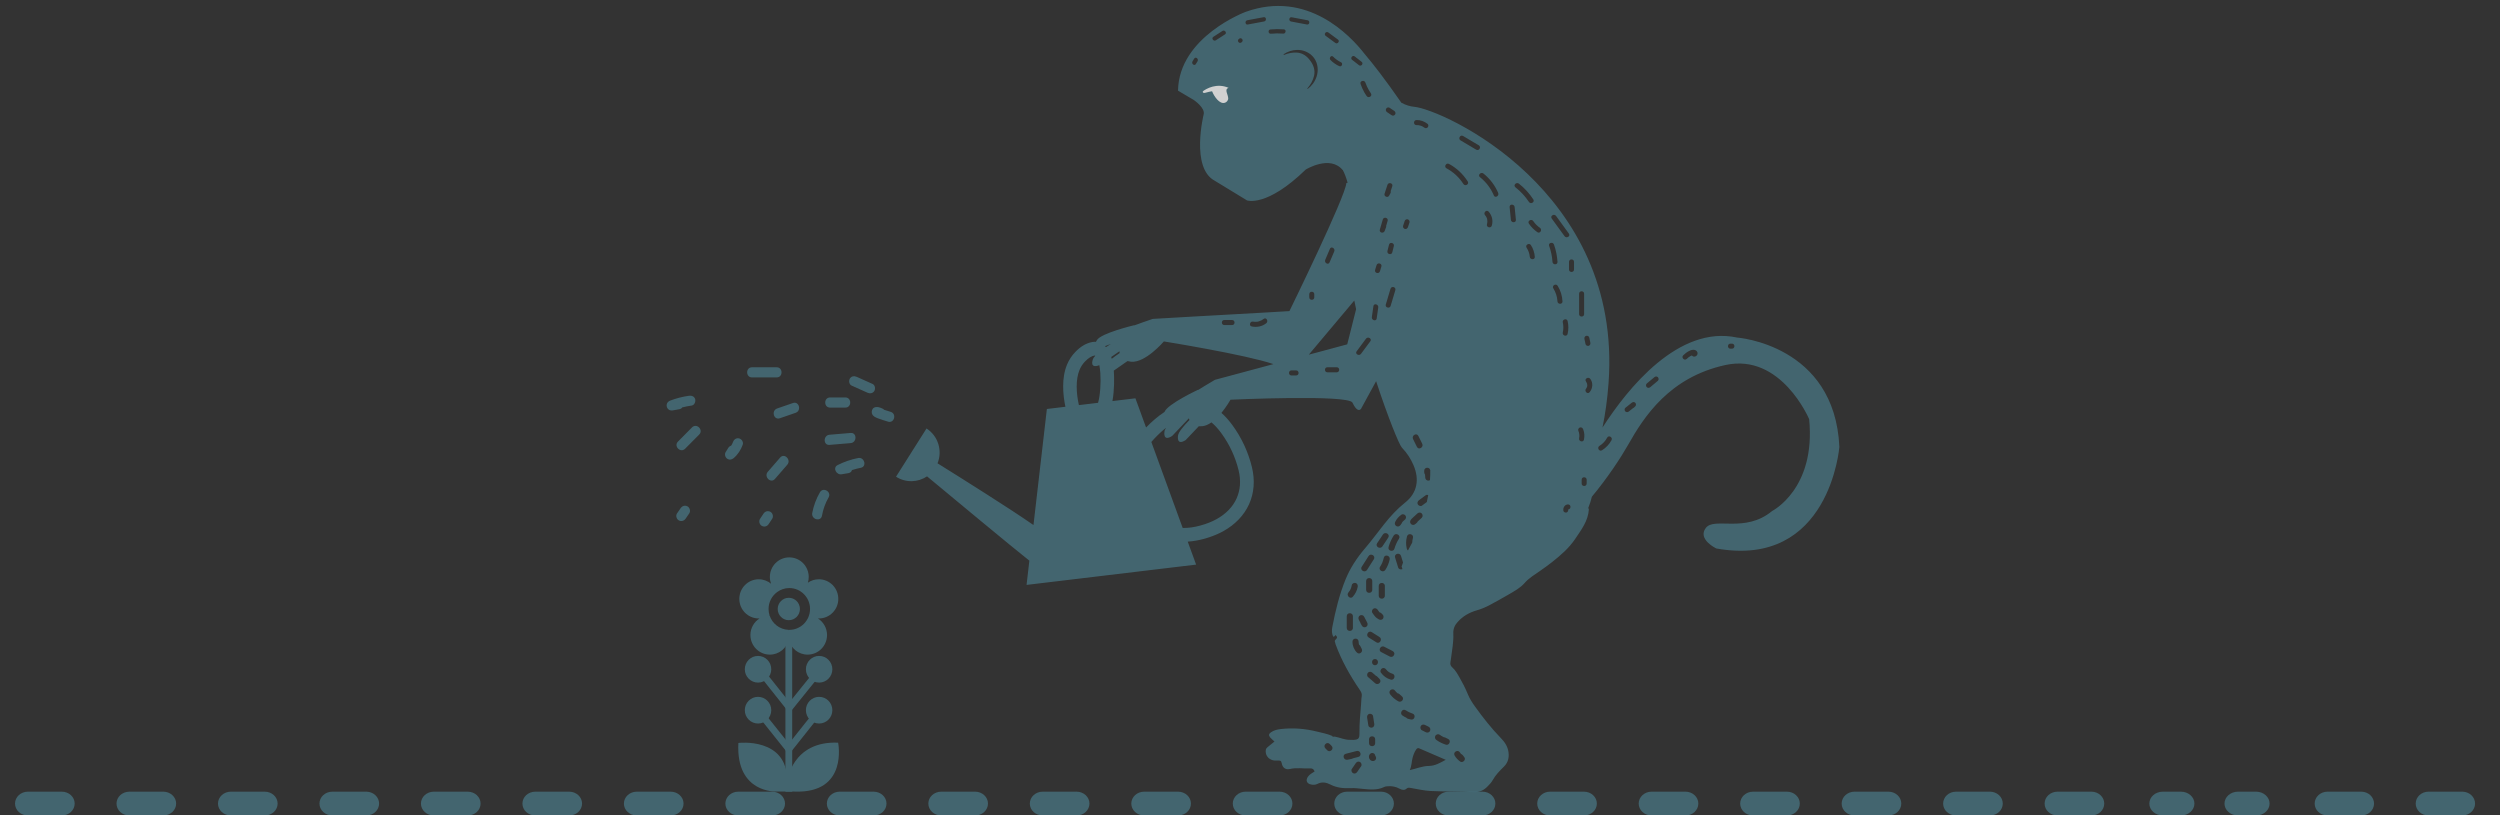 <svg width="420" height="137" viewBox="0 0 420 137" fill="none" xmlns="http://www.w3.org/2000/svg">
<rect x="0" y="0" width="420" height="137" fill="#333333" stroke="none"/>
<g clip-path="url(#clip0_154_3465)">
<g opacity="0.8">
<g clip-path="url(#clip1_154_3465)">
<path d="M353.514 135C353.514 136.107 352.547 137 351.348 137L345.661 137C344.463 137 343.495 136.107 343.495 135C343.495 133.893 344.463 133 345.661 133L351.348 133C352.547 133 353.514 133.893 353.514 135ZM336.465 135C336.465 136.107 335.498 137 334.3 137L328.612 137C327.414 137 326.447 136.107 326.447 135C326.447 133.893 327.414 133 328.612 133L334.3 133C335.498 133 336.465 133.893 336.465 135ZM319.417 135C319.417 136.107 318.45 137 317.251 137L311.564 137C310.366 137 309.398 136.107 309.398 135C309.398 133.893 310.366 133 311.564 133L317.251 133C318.45 133 319.417 133.893 319.417 135ZM302.368 135C302.368 136.107 301.401 137 300.203 137L294.515 137C293.317 137 292.35 136.107 292.35 135C292.35 133.893 293.317 133 294.515 133L300.203 133C301.401 133 302.368 133.893 302.368 135ZM285.32 135C285.32 136.107 284.353 137 283.154 137L277.467 137C276.269 137 275.301 136.107 275.301 135C275.301 133.893 276.269 133 277.467 133L283.154 133C284.353 133 285.32 133.893 285.32 135ZM268.271 135C268.271 136.107 267.304 137 266.106 137L260.418 137C259.22 137 258.253 136.107 258.253 135C258.253 133.893 259.22 133 260.418 133L266.106 133C267.304 133 268.271 133.893 268.271 135ZM251.223 135C251.223 136.107 250.256 137 249.057 137L243.37 137C242.172 137 241.204 136.107 241.204 135C241.204 133.893 242.172 133 243.37 133L249.057 133C250.256 133 251.223 133.893 251.223 135ZM234.174 135C234.174 136.107 233.207 137 232.009 137L226.321 137C225.123 137 224.156 136.107 224.156 135C224.156 133.893 225.123 133 226.321 133L232.009 133C233.207 133 234.174 133.893 234.174 135ZM217.126 135C217.126 136.107 216.159 137 214.96 137L209.273 137C208.075 137 207.107 136.107 207.107 135C207.107 133.893 208.075 133 209.273 133L214.96 133C216.159 133 217.126 133.893 217.126 135ZM200.077 135C200.077 136.107 199.11 137 197.912 137L192.224 137C191.026 137 190.059 136.107 190.059 135C190.059 133.893 191.026 133 192.224 133L197.912 133C199.11 133 200.077 133.893 200.077 135ZM183.029 135C183.029 136.107 182.062 137 180.863 137L175.176 137C173.978 137 173.01 136.107 173.01 135C173.01 133.893 173.978 133 175.176 133L180.863 133C182.062 133 183.029 133.893 183.029 135ZM165.98 135C165.98 136.107 165.013 137 163.815 137L158.127 137C156.929 137 155.962 136.107 155.962 135C155.962 133.893 156.929 133 158.127 133L163.815 133C165.013 133 165.98 133.893 165.98 135ZM148.932 135C148.932 136.107 147.965 137 146.766 137L141.079 137C139.881 137 138.913 136.107 138.913 135C138.913 133.893 139.881 133 141.079 133L146.766 133C147.965 133 148.932 133.893 148.932 135ZM131.883 135C131.883 136.107 130.916 137 129.718 137L124.03 137C122.832 137 121.865 136.107 121.865 135C121.865 133.893 122.832 133 124.03 133L129.718 133C130.916 133 131.883 133.893 131.883 135ZM114.835 135C114.835 136.107 113.868 137 112.669 137L106.982 137C105.784 137 104.816 136.107 104.816 135C104.816 133.893 105.784 133 106.982 133L112.669 133C113.868 133 114.835 133.893 114.835 135ZM97.786 135C97.786 136.107 96.819 137 95.621 137L89.933 137C88.735 137 87.768 136.107 87.768 135C87.768 133.893 88.735 133 89.933 133L95.621 133C96.819 133 97.786 133.893 97.786 135ZM80.738 135C80.738 136.107 79.771 137 78.572 137L72.885 137C71.687 137 70.719 136.107 70.719 135C70.719 133.893 71.687 133 72.885 133L78.572 133C79.771 133 80.738 133.893 80.738 135ZM63.689 135C63.689 136.107 62.722 137 61.524 137L55.836 137C54.638 137 53.671 136.107 53.671 135C53.671 133.893 54.638 133 55.836 133L61.524 133C62.722 133 63.689 133.893 63.689 135ZM46.641 135C46.641 136.107 45.674 137 44.475 137L38.788 137C37.59 137 36.622 136.107 36.622 135C36.622 133.893 37.59 133 38.788 133L44.475 133C45.674 133 46.641 133.893 46.641 135ZM29.592 135C29.592 136.107 28.625 137 27.427 137L21.739 137C20.541 137 19.574 136.107 19.574 135C19.574 133.893 20.541 133 21.739 133L27.427 133C28.625 133 29.592 133.893 29.592 135ZM12.544 135C12.544 136.107 11.576 137 10.378 137L4.691 137C3.493 137 2.525 136.107 2.525 135C2.525 133.893 3.493 133 4.691 133L10.378 133C11.576 133 12.544 133.893 12.544 135Z" fill="#47727E"/>
<path d="M368.663 135C368.663 136.107 367.648 137 366.391 137L363.36 137C362.103 137 361.088 136.107 361.088 135C361.088 133.893 362.103 133 363.36 133L366.391 133C367.648 133 368.663 133.893 368.663 135Z" fill="#47727E"/>
<path d="M381.29 135C381.29 136.107 380.275 137 379.018 137L375.987 137C374.73 137 373.715 136.107 373.715 135C373.715 133.893 374.73 133 375.987 133L379.018 133C380.275 133 381.29 133.893 381.29 135Z" fill="#47727E"/>
<path d="M517.645 135C517.645 136.107 516.682 137 515.489 137L509.827 137C508.634 137 507.672 136.107 507.672 135C507.672 133.893 508.634 133 509.827 133L515.489 133C516.682 133 517.645 133.893 517.645 135ZM500.673 135C500.673 136.107 499.71 137 498.517 137L492.855 137C491.662 137 490.699 136.107 490.699 135C490.699 133.893 491.662 133 492.855 133L498.517 133C499.71 133 500.673 133.893 500.673 135ZM483.7 135C483.7 136.107 482.738 137 481.545 137L475.883 137C474.69 137 473.727 136.107 473.727 135C473.727 133.893 474.69 133 475.883 133L481.545 133C482.738 133 483.7 133.893 483.7 135ZM466.728 135C466.728 136.107 465.765 137 464.572 137L458.91 137C457.717 137 456.755 136.107 456.755 135C456.755 133.893 457.717 133 458.91 133L464.572 133C465.765 133 466.728 133.893 466.728 135ZM449.756 135C449.756 136.107 448.793 137 447.6 137L441.938 137C440.745 137 439.782 136.107 439.782 135C439.782 133.893 440.745 133 441.938 133L447.6 133C448.793 133 449.756 133.893 449.756 135ZM432.783 135C432.783 136.107 431.821 137 430.628 137L424.966 137C423.773 137 422.81 136.107 422.81 135C422.81 133.893 423.773 133 424.966 133L430.628 133C431.821 133 432.783 133.893 432.783 135ZM415.811 135C415.811 136.107 414.848 137 413.655 137L407.993 137C406.8 137 405.838 136.107 405.838 135C405.838 133.893 406.8 133 407.993 133L413.655 133C414.848 133 415.811 133.893 415.811 135ZM398.839 135C398.839 136.107 397.876 137 396.683 137L391.021 137C389.828 137 388.865 136.107 388.865 135C388.865 133.893 389.828 133 391.021 133L396.683 133C397.876 133 398.839 133.893 398.839 135Z" fill="#47727E"/>
</g>
</g>
<g opacity="0.8" clip-path="url(#clip2_154_3465)">
<path d="M291.812 56.707C282.003 54.597 273.441 65.242 269.214 71.837C269.686 69.574 270.038 67.076 270.239 64.308C272.577 31.918 242.269 18.358 237.584 17.943C236.849 17.878 236.125 17.628 235.426 17.258C232.7 13.321 230.674 10.726 229.229 9.029C226.812 5.92 219.604 -1.703 209.285 1.987C209.285 1.987 198.048 6.158 197.908 15.231L200.558 16.8C200.558 16.8 202.524 18.12 202.212 19.236C202.212 19.236 199.994 28.208 204.072 30.36L209.492 33.665C209.492 33.665 212.77 34.895 219.366 28.484C219.366 28.484 223.423 25.977 225.561 28.56L225.57 28.522C225.926 29.2 226.198 29.952 226.4 30.711C226.26 30.72 226.182 30.738 226.182 30.765C226.089 32.935 216.622 52.267 216.622 52.267L212.008 52.536C205.379 52.893 193.661 53.576 193.661 53.576C192.309 54.038 191.307 54.386 190.559 54.673L190.563 54.633C190.563 54.633 184.956 55.957 184.273 57.154C184.273 57.154 184.19 57.27 184.117 57.43C183.923 57.416 183.727 57.423 183.527 57.457C182.516 57.625 181.542 58.195 180.632 59.154C180.053 59.762 179.612 60.431 179.289 61.192C178.304 63.504 178.567 66.312 178.988 68.337L175.875 68.71L173.624 88.208C169.646 85.431 161.351 80.232 157.506 77.839C158.356 75.731 157.626 73.251 155.655 71.985L150.533 80.086C152.177 81.143 154.219 81.054 155.742 80.028C159.205 82.908 170.254 92.087 172.933 94.19L172.463 98.264L200.947 94.854L199.538 90.991C199.769 90.978 200.001 90.96 200.232 90.93C202.228 90.692 204.216 89.956 205.479 89.258C209.594 86.984 211.405 82.957 210.325 78.488C209.714 75.963 208.581 73.522 207.049 71.433C206.434 70.593 205.826 69.917 205.196 69.367C206.111 68.256 206.722 67.15 206.722 67.15C206.722 67.15 226.559 66.238 227.218 67.648C227.877 69.058 228.393 69.017 228.65 68.687C228.71 68.609 229.698 66.79 231.188 64.036C233.128 69.974 235.059 74.728 235.522 75.206C236.366 76.075 237.014 77.074 237.484 78.185C238.472 80.522 238.132 82.791 236.067 84.427C234.731 85.487 233.584 86.746 232.524 88.08C231.467 89.411 230.462 90.789 229.358 92.08C227.979 93.689 226.821 95.433 226.031 97.398C225.004 99.945 224.352 102.61 223.835 105.308C223.73 105.856 223.708 106.426 223.987 106.953C224.211 107.014 224.243 106.772 224.381 106.691C224.71 107.063 224.708 107.104 224.334 107.512C224.263 107.598 224.198 107.683 224.263 107.802C224.303 107.955 224.332 108.112 224.385 108.26C225.387 111.001 226.815 113.513 228.451 115.912C228.683 116.251 228.852 116.572 228.768 117.014C228.687 117.43 228.703 117.863 228.665 118.287C228.52 119.906 228.376 121.524 228.389 123.154C228.398 124.085 228.247 124.26 227.325 124.305C227.14 124.314 226.955 124.292 226.77 124.294C225.906 124.308 225.129 123.917 224.303 123.764C224.147 123.675 223.906 123.915 223.802 123.632C222.973 123.27 222.085 123.113 221.216 122.898C219.223 122.402 217.201 122.249 215.157 122.483C214.571 122.55 214.008 122.687 213.518 123.03C213.142 123.293 213.102 123.542 213.396 123.897C213.591 124.135 213.845 124.323 214.115 124.575C213.734 124.887 213.369 125.188 212.999 125.482C212.83 125.616 212.69 125.746 212.656 125.989C212.554 126.727 212.919 127.358 213.612 127.646C213.97 127.794 214.337 127.785 214.705 127.769C215.052 127.755 215.259 127.789 215.335 128.238C215.462 128.979 215.988 129.367 216.722 129.19C217.86 128.916 218.989 129.156 220.118 129.093C220.526 129.071 220.724 129.248 220.856 129.607C220.439 129.868 220.036 130.081 219.762 130.454C219.299 131.082 219.526 131.668 220.292 131.803C220.635 131.863 220.996 131.866 221.305 131.702C222.069 131.295 222.826 131.446 223.512 131.803C224.594 132.364 225.735 132.46 226.906 132.404C227.572 132.373 228.22 132.458 228.874 132.523C230.11 132.642 231.357 132.797 232.538 132.216C232.734 132.119 232.943 132.11 233.157 132.09C233.863 132.029 234.529 132.171 235.145 132.51C235.526 132.719 235.954 132.793 236.263 132.517C236.544 132.265 236.764 132.335 237.052 132.384C238.145 132.568 239.238 132.831 240.338 132.885C242.743 133.001 245.157 132.961 247.562 133.08C248.6 133.132 249.344 132.73 250.001 132.025C250.272 131.735 250.564 131.441 250.751 131.098C251.248 130.196 251.956 129.484 252.675 128.775C253.352 128.106 253.55 127.286 253.426 126.359C253.299 125.412 252.8 124.671 252.161 124.014C250.562 122.37 249.15 120.572 247.812 118.714C247.331 118.045 246.885 117.349 246.574 116.579C246.182 115.616 245.705 114.696 245.189 113.795C244.843 113.196 244.5 112.581 243.979 112.121C243.672 111.851 243.61 111.573 243.679 111.212C243.719 111.003 243.748 110.792 243.774 110.579C243.944 109.203 244.222 107.833 244.155 106.444C244.117 105.651 244.389 105.043 244.883 104.493C245.759 103.514 246.865 102.886 248.104 102.536C248.903 102.311 249.644 101.988 250.366 101.597C251.39 101.043 252.412 100.484 253.417 99.894C254.379 99.33 255.394 98.791 256.125 97.954C256.897 97.07 257.871 96.518 258.792 95.867C259.443 95.409 260.093 94.946 260.719 94.455C262.184 93.301 263.603 92.075 264.645 90.515C265.653 89.004 266.803 87.532 266.927 85.592C266.896 85.505 266.863 85.415 266.831 85.328C267.088 84.692 267.292 84.066 267.433 83.449C270.08 80.275 272.327 76.845 273.543 74.694C276.213 69.969 280.478 63.385 289.86 61.325C299.241 59.264 303.938 70.42 303.938 70.42C305.1 82.133 297.714 85.851 297.714 85.851C293.16 89.633 288.013 86.793 286.573 88.699C285.13 90.605 288.336 92.143 288.336 92.143C307.401 95.564 309.013 75.078 309.013 75.078C308.24 57.888 291.824 56.709 291.824 56.709L291.812 56.707ZM201.188 10.293C201.094 10.447 200.999 10.604 200.905 10.759C200.664 11.157 200.106 10.703 200.342 10.313C200.435 10.158 200.531 10.001 200.624 9.846C200.865 9.448 201.424 9.902 201.188 10.293ZM217.007 2.901C217.896 3.069 218.787 3.235 219.675 3.403C220.127 3.489 220.023 4.202 219.568 4.117C218.68 3.949 217.789 3.783 216.901 3.614C216.449 3.529 216.553 2.815 217.007 2.901ZM203.84 6.187C204.35 5.857 204.86 5.527 205.372 5.197C205.757 4.948 206.185 5.527 205.797 5.778C205.287 6.108 204.778 6.438 204.265 6.768C203.88 7.017 203.453 6.438 203.84 6.187ZM208.623 7.076C208.597 7.096 208.57 7.116 208.541 7.136C208.169 7.412 207.744 6.831 208.116 6.555C208.142 6.535 208.169 6.515 208.198 6.494C208.57 6.218 208.995 6.8 208.623 7.076ZM212.376 3.605C211.458 3.776 210.541 3.949 209.625 4.119C209.171 4.205 209.098 3.486 209.55 3.401C210.467 3.231 211.385 3.058 212.3 2.887C212.754 2.802 212.828 3.52 212.376 3.605ZM213.507 5.666C213.048 5.709 212.97 4.99 213.431 4.948C214.182 4.878 214.934 4.874 215.687 4.932C216.148 4.968 216.037 5.682 215.58 5.646C214.888 5.592 214.199 5.601 213.509 5.666H213.507ZM221.192 12.856C220.925 13.707 220.375 14.427 219.698 14.939C219.575 14.928 219.66 14.829 219.66 14.829H219.655C220.194 14.214 220.584 13.496 220.762 12.737C220.978 11.812 220.677 10.937 220.127 10.2C219.593 9.453 218.854 8.905 217.914 8.838C217.19 8.789 216.446 8.925 215.747 9.217C215.747 9.217 215.556 9.231 215.658 9.103C216.317 8.663 217.105 8.391 217.927 8.387C218.98 8.36 220.098 8.831 220.755 9.736C221.417 10.636 221.53 11.853 221.192 12.858V12.856ZM222.708 6.019C222.334 5.745 222.78 5.177 223.151 5.451C223.693 5.848 224.234 6.247 224.775 6.645C225.149 6.919 224.704 7.487 224.332 7.213C223.791 6.815 223.249 6.416 222.708 6.019ZM224.991 11.114C224.445 10.858 223.951 10.519 223.526 10.088C223.203 9.763 223.644 9.193 223.969 9.52C224.354 9.909 224.781 10.218 225.274 10.45C225.692 10.645 225.409 11.309 224.991 11.112V11.114ZM210.521 54.027C211.173 54.157 211.785 53.975 212.304 53.571C212.736 53.237 213.155 53.977 212.732 54.307C212.03 54.851 211.155 55.021 210.296 54.848C209.761 54.741 209.988 53.921 210.521 54.027ZM205.682 53.762H206.993C207.539 53.762 207.537 54.613 206.993 54.613H205.682C205.136 54.613 205.138 53.762 205.682 53.762ZM184.471 67.673L181.253 68.059C180.81 66.056 180.672 63.756 181.38 62.097C181.598 61.585 181.881 61.156 182.273 60.743C182.825 60.162 183.384 59.809 183.889 59.726C183.943 59.717 183.963 59.722 184.012 59.758C183.796 59.991 183.647 60.207 183.596 60.397C183.596 60.397 182.976 61.996 184.687 61.354C184.76 61.722 184.82 62.153 184.856 62.658C184.97 64.238 184.838 66.465 184.473 67.673H184.471ZM185.809 58.314C185.758 58.256 185.7 58.202 185.644 58.148L186.617 57.787C186.348 57.955 186.074 58.133 185.809 58.312V58.314ZM186.684 59.973L188.069 59.01C188.076 59.116 188.087 59.217 188.103 59.318C187.631 59.63 187.17 59.958 186.778 60.274C186.749 60.169 186.713 60.074 186.682 59.975L186.684 59.973ZM205.196 72.793C206.55 74.64 207.55 76.795 208.089 79.024C208.922 82.468 207.566 85.458 204.366 87.227C202.909 88.032 200.551 88.762 198.691 88.695L193.425 74.25C194.084 73.491 194.924 72.631 195.89 71.864C195.736 72.124 195.638 72.357 195.627 72.546C195.627 72.546 195.336 74.266 196.919 73.242L199.734 70.274C199.76 70.378 199.792 70.474 199.829 70.568C198.843 71.561 197.945 72.622 197.903 73.233C197.903 73.233 197.611 74.952 199.195 73.929L201.393 71.614C201.569 71.623 201.758 71.623 201.972 71.603C202.502 71.554 203.027 71.309 203.524 70.959C204.081 71.415 204.628 72.014 205.198 72.791L205.196 72.793ZM204.107 63.812C202.876 64.539 201.965 65.085 201.288 65.518L201.284 65.477C201.284 65.477 196.104 67.895 195.636 69.21C194.456 69.983 193.405 70.923 192.539 71.821L190.75 66.918L186.887 67.381C187.23 65.558 187.194 63.379 187.132 62.489C187.127 62.413 187.116 62.341 187.11 62.267L189.423 60.658C189.595 60.703 189.78 60.741 189.993 60.766C192.401 61.031 195.529 57.36 195.529 57.36C195.529 57.36 209.236 59.562 213.941 61.17C208.853 62.532 204.105 63.812 204.105 63.812H204.107ZM217.751 63.078H216.963C216.417 63.078 216.42 62.227 216.963 62.227H217.751C218.297 62.227 218.295 63.078 217.751 63.078ZM232.607 32.542C232.767 32.049 232.93 31.552 233.09 31.059C233.259 30.54 234.074 30.762 233.905 31.285C233.816 31.559 233.727 31.835 233.636 32.109C233.671 32.21 233.669 32.327 233.604 32.448C233.529 32.59 233.453 32.731 233.377 32.872C233.15 33.297 232.455 33.003 232.604 32.545L232.607 32.542ZM234.168 41.337C234.081 41.69 233.992 42.042 233.905 42.395C233.774 42.927 232.959 42.7 233.09 42.168C233.177 41.815 233.266 41.463 233.353 41.111C233.484 40.579 234.299 40.805 234.168 41.337ZM227.592 9.48C227.979 9.783 228.367 10.084 228.754 10.387C229.119 10.672 228.676 11.238 228.311 10.955C227.924 10.652 227.536 10.351 227.149 10.048C226.783 9.763 227.227 9.197 227.592 9.48ZM222.637 43.654L223.425 41.802C223.639 41.299 224.367 41.735 224.156 42.233C223.893 42.85 223.63 43.468 223.367 44.085C223.154 44.588 222.425 44.152 222.637 43.654ZM219.956 49.425C219.956 48.875 220.8 48.877 220.8 49.425V49.955C220.8 50.505 219.956 50.503 219.956 49.955V49.425ZM224.577 62.548H223.002C222.457 62.548 222.459 61.697 223.002 61.697H224.577C225.122 61.697 225.12 62.548 224.577 62.548ZM226.336 57.85L221.871 59.053C221.25 59.217 220.579 59.396 219.88 59.583C221.891 57.192 224.646 53.908 227.523 50.487C227.616 50.967 227.719 51.454 227.826 51.946C226.988 55.327 226.336 57.85 226.336 57.85ZM230.217 57.331C229.694 58.038 229.168 58.743 228.645 59.45C228.322 59.883 227.59 59.459 227.915 59.019C228.438 58.312 228.964 57.607 229.487 56.9C229.81 56.467 230.542 56.891 230.217 57.331ZM229.585 16.124C229.46 15.947 229.347 15.763 229.237 15.574C229.224 15.554 229.213 15.534 229.2 15.514C229.18 15.482 229.166 15.453 229.155 15.422C228.923 15.002 228.73 14.564 228.574 14.106C228.398 13.585 229.215 13.363 229.389 13.88C229.54 14.324 229.736 14.744 229.97 15.146C230.086 15.328 230.202 15.509 230.315 15.693C230.611 16.163 229.894 16.564 229.585 16.124ZM231.547 51.654C231.46 52.272 231.371 52.889 231.284 53.506C231.208 54.047 230.393 53.816 230.469 53.279C230.556 52.662 230.645 52.045 230.732 51.427C230.807 50.886 231.622 51.118 231.547 51.654ZM232.075 44.776L231.832 45.575C231.674 46.098 230.859 45.874 231.017 45.349C231.097 45.081 231.179 44.814 231.259 44.55C231.418 44.026 232.233 44.251 232.075 44.776ZM231.814 38.569C231.979 38.006 232.144 37.443 232.308 36.877C232.462 36.352 233.277 36.576 233.123 37.104C233.041 37.382 232.961 37.663 232.878 37.941C232.892 38.006 232.89 38.08 232.861 38.161C232.783 38.372 232.707 38.583 232.629 38.794C232.444 39.301 231.658 39.102 231.814 38.567V38.569ZM234.419 48.74L233.629 51.385C233.473 51.91 232.656 51.683 232.814 51.158C233.077 50.276 233.342 49.396 233.604 48.514C233.76 47.989 234.577 48.215 234.419 48.74ZM234.39 19.218C234.279 19.408 234.003 19.498 233.811 19.37C233.549 19.193 233.286 19.018 233.023 18.84C232.834 18.712 232.751 18.466 232.872 18.257C232.983 18.066 233.259 17.976 233.451 18.104L234.239 18.634C234.428 18.762 234.511 19.009 234.39 19.218ZM222.984 126.047C222.875 125.937 222.768 125.829 222.659 125.72C222.189 125.246 222.918 124.512 223.387 124.985C223.497 125.095 223.603 125.203 223.713 125.313C224.182 125.787 223.454 126.521 222.984 126.047ZM226.365 127.637C225.719 127.769 225.443 126.801 226.091 126.635C226.706 126.478 227.32 126.321 227.933 126.164C228.576 126 228.85 127.001 228.206 127.165C227.895 127.246 227.583 127.325 227.271 127.405C227.218 127.446 227.149 127.477 227.066 127.495C226.832 127.542 226.599 127.589 226.363 127.639L226.365 127.637ZM228.67 128.727C228.447 129.051 228.224 129.376 228.002 129.699C227.843 129.931 227.552 130.036 227.296 129.886C227.068 129.751 226.953 129.405 227.111 129.174C227.333 128.851 227.556 128.525 227.779 128.202C227.937 127.971 228.229 127.865 228.485 128.016C228.712 128.151 228.828 128.496 228.67 128.727ZM245.269 126.411C245.322 126.501 245.384 126.581 245.449 126.662C245.574 126.7 245.685 126.786 245.77 126.898C245.854 127.01 245.939 127.122 246.021 127.235C246.329 127.648 245.725 128.238 245.315 127.946C244.935 127.672 244.618 127.345 244.378 126.936C244.037 126.359 244.93 125.838 245.269 126.411ZM239.399 121.787C239.615 121.897 239.833 122.004 240.049 122.114C240.298 122.24 240.367 122.595 240.234 122.826C240.087 123.08 239.777 123.138 239.528 123.012C239.312 122.902 239.094 122.795 238.878 122.685C238.628 122.559 238.559 122.204 238.693 121.973C238.84 121.719 239.149 121.661 239.399 121.787ZM238.907 84.937C238.682 85.103 238.33 84.973 238.201 84.751C238.049 84.49 238.161 84.205 238.385 84.039C238.762 83.761 239.138 83.482 239.514 83.204C239.637 83.112 239.797 83.112 239.94 83.166C239.873 83.559 239.795 83.951 239.708 84.342C239.441 84.54 239.174 84.737 238.904 84.937H238.907ZM240.225 78.836C240.249 78.892 240.265 78.953 240.285 79.009C240.289 79.559 240.274 80.106 240.238 80.654C240.154 80.712 240.053 80.746 239.953 80.746C239.661 80.746 239.454 80.506 239.439 80.228C239.428 80.061 239.428 79.882 239.399 79.722C239.332 79.633 239.283 79.525 239.274 79.406C239.263 79.251 239.254 79.114 239.281 78.959C239.31 78.789 239.481 78.636 239.641 78.596C239.846 78.544 240.131 78.623 240.225 78.834V78.836ZM237.962 20.167C238.662 20.151 239.29 20.387 239.84 20.814C240.02 20.955 239.987 21.271 239.84 21.415C239.661 21.59 239.423 21.557 239.243 21.415C238.875 21.128 238.423 21.007 237.965 21.018C237.419 21.031 237.421 20.178 237.965 20.167H237.962ZM236.795 37.369L236.533 38.163C236.459 38.383 236.243 38.525 236.014 38.462C235.802 38.403 235.646 38.157 235.718 37.939L235.98 37.144C236.054 36.924 236.27 36.783 236.499 36.846C236.711 36.904 236.867 37.151 236.795 37.369ZM237.392 73.76C237.096 73.163 237.985 72.638 238.283 73.235C238.499 73.673 238.717 74.111 238.933 74.548C239.229 75.145 238.341 75.671 238.043 75.074C237.826 74.636 237.608 74.198 237.392 73.76ZM237.319 87C237.593 86.757 237.855 86.504 238.125 86.257C238.332 86.068 238.648 86.048 238.853 86.257C239.042 86.448 239.06 86.805 238.853 86.991C238.657 87.168 238.466 87.35 238.272 87.53C238.238 87.559 238.205 87.59 238.172 87.62C238.147 87.687 238.105 87.752 238.04 87.812C237.891 87.952 237.746 88.102 237.55 88.169C237.339 88.241 237.074 88.122 236.969 87.931C236.76 87.554 237.056 87.233 237.319 87.002V87ZM236.381 90.102C236.564 89.46 237.559 89.734 237.374 90.378C237.301 90.636 237.261 90.894 237.254 91.153C237.027 91.599 236.789 92.042 236.539 92.479C236.448 92.419 236.375 92.324 236.341 92.185C236.174 91.492 236.183 90.789 236.381 90.102ZM234.388 87.691C234.618 87.189 234.989 86.78 235.439 86.466C235.669 86.306 236.012 86.423 236.145 86.652C236.292 86.908 236.19 87.204 235.96 87.364C235.813 87.467 235.689 87.588 235.577 87.725C235.566 87.777 235.548 87.826 235.517 87.871C235.437 87.985 235.359 88.1 235.279 88.214C234.896 88.766 234.112 88.297 234.388 87.689V87.691ZM235.611 95.611C235.35 95.73 234.989 95.658 234.878 95.301C234.709 94.755 234.542 94.21 234.373 93.665C234.174 93.025 235.17 92.753 235.366 93.388C235.482 93.759 235.595 94.132 235.711 94.502C235.631 94.717 235.555 94.937 235.475 95.153C235.535 95.305 235.577 95.458 235.611 95.609V95.611ZM235.03 90.495C234.696 91.022 234.442 91.575 234.268 92.176C234.081 92.818 233.088 92.542 233.275 91.9C233.473 91.22 233.762 90.569 234.141 89.972C234.497 89.409 235.388 89.931 235.032 90.497L235.03 90.495ZM231.231 107.912C230.796 107.638 230.362 107.364 229.928 107.093C229.367 106.738 229.883 105.84 230.449 106.195C230.883 106.469 231.317 106.742 231.752 107.016C232.313 107.371 231.796 108.269 231.231 107.914V107.912ZM231.001 111.757C230.338 111.757 230.338 110.718 231.001 110.718C231.665 110.718 231.665 111.757 231.001 111.757ZM229.509 99.095V97.618C229.509 96.949 230.54 96.949 230.54 97.618V99.095C230.54 99.763 229.509 99.763 229.509 99.095ZM232.564 108.655C232.847 108.801 233.128 108.949 233.411 109.095C233.453 109.106 233.497 109.122 233.542 109.147C233.696 109.232 233.849 109.317 234.001 109.402C234.584 109.728 234.068 110.606 233.48 110.3C233.001 110.051 232.522 109.802 232.043 109.551C231.453 109.243 231.974 108.347 232.564 108.653V108.655ZM232.656 98.437V100.078C232.656 100.747 231.625 100.747 231.625 100.078V98.437C231.625 97.768 232.656 97.768 232.656 98.437ZM231.852 95.216C232.157 94.746 232.36 94.255 232.475 93.707C232.613 93.052 233.607 93.332 233.469 93.983C233.337 94.61 233.09 95.204 232.74 95.741C232.377 96.298 231.487 95.777 231.85 95.216H231.852ZM231.353 91.269C231.68 90.778 232.005 90.286 232.333 89.795C232.7 89.24 233.593 89.761 233.224 90.32C232.896 90.811 232.571 91.303 232.244 91.795C231.876 92.349 230.983 91.828 231.353 91.269ZM231.447 102.439C231.513 102.527 231.573 102.617 231.636 102.706C231.658 102.74 231.683 102.774 231.707 102.807C231.714 102.814 231.74 102.846 231.756 102.866C231.85 102.886 231.941 102.924 232.019 102.991C232.304 103.238 232.551 103.461 232.375 103.88C232.286 104.094 231.992 104.165 231.794 104.118C231.678 104.091 231.567 104.006 231.467 103.945C231.328 103.86 231.195 103.766 231.079 103.651C230.874 103.449 230.732 103.191 230.56 102.962C230.391 102.738 230.527 102.379 230.745 102.251C231.006 102.096 231.282 102.215 231.451 102.437L231.447 102.439ZM228.77 95.222C229.153 94.623 229.534 94.022 229.917 93.422C230.275 92.861 231.166 93.382 230.807 93.947C230.424 94.547 230.044 95.148 229.661 95.748C229.302 96.309 228.411 95.788 228.77 95.222ZM226.541 99.521C226.85 99.171 227.024 98.76 227.102 98.3C227.149 98.022 227.487 97.869 227.737 97.936C228.024 98.015 228.144 98.3 228.097 98.576C227.988 99.209 227.692 99.777 227.271 100.255C226.83 100.756 226.102 100.019 226.543 99.521H226.541ZM226.253 105.492V103.523C226.253 102.855 227.285 102.855 227.285 103.523V105.492C227.285 106.161 226.253 106.161 226.253 105.492ZM227.961 109.631C227.476 109.14 227.207 108.484 227.213 107.791C227.22 107.122 228.251 107.122 228.244 107.791C228.244 107.977 228.275 108.15 228.331 108.314C228.402 108.356 228.467 108.419 228.516 108.514C228.601 108.677 228.685 108.839 228.77 109.003C229.039 109.519 228.382 110.058 227.961 109.631ZM229.511 105.319C229.273 105.458 228.944 105.378 228.805 105.133C228.739 105.012 228.67 104.893 228.603 104.772C228.578 104.729 228.563 104.686 228.552 104.644C228.46 104.466 228.369 104.291 228.278 104.114C228.149 103.865 228.213 103.55 228.463 103.402C228.694 103.265 229.039 103.339 229.168 103.589C229.344 103.928 229.52 104.266 229.696 104.605C229.825 104.855 229.761 105.169 229.511 105.317V105.319ZM229.881 121.874C229.812 121.439 229.745 121.003 229.676 120.568C229.632 120.289 229.743 120.009 230.037 119.928C230.284 119.861 230.627 120.013 230.672 120.292C230.741 120.727 230.807 121.163 230.876 121.598C230.921 121.877 230.81 122.157 230.516 122.238C230.269 122.305 229.926 122.153 229.881 121.874ZM231.028 124.202V124.858C231.028 125.526 229.997 125.526 229.997 124.858V124.202C229.997 123.533 231.028 123.533 231.028 124.202ZM231.173 127.482C231.092 127.773 230.814 127.888 230.538 127.845C230.068 127.771 229.823 127.138 230.09 126.752C230.251 126.521 230.538 126.413 230.796 126.566C230.939 126.649 231.037 126.817 231.052 126.986C231.166 127.12 231.215 127.322 231.173 127.482ZM231.03 114.788C230.627 114.437 230.226 114.089 229.823 113.739C229.612 113.555 229.638 113.192 229.823 113.005C230.03 112.797 230.342 112.821 230.551 113.005C230.754 113.18 230.957 113.358 231.159 113.533C231.231 113.555 231.3 113.596 231.364 113.661C231.496 113.791 231.627 113.923 231.758 114.054C232.235 114.529 231.527 115.221 231.03 114.788ZM231.988 113.003C231.823 112.776 231.952 112.422 232.172 112.291C232.431 112.139 232.714 112.251 232.878 112.478C233.132 112.826 233.506 113.059 233.914 113.174C234.553 113.353 234.279 114.354 233.64 114.175C232.956 113.984 232.406 113.573 231.988 113.001V113.003ZM234.927 117.829C234.406 117.544 233.941 117.158 233.571 116.691C233.397 116.471 233.355 116.173 233.571 115.957C233.751 115.775 234.125 115.737 234.299 115.957C234.453 116.15 234.618 116.325 234.798 116.48C234.903 116.487 235.012 116.527 235.11 116.615C235.257 116.747 235.404 116.88 235.551 117.012C236.003 117.421 235.421 118.099 234.927 117.827V117.829ZM236.562 120.765C236.435 120.734 236.346 120.671 236.285 120.59C236.058 120.483 235.836 120.359 235.624 120.22C235.07 119.856 235.586 118.956 236.145 119.322C236.506 119.56 236.882 119.744 237.292 119.874C237.924 120.074 237.664 121.032 237.018 120.875C236.867 120.837 236.713 120.801 236.562 120.763V120.765ZM240.051 128.678C238.987 128.687 237.998 129.123 236.838 129.378C237.178 128.667 237.136 127.964 237.314 127.309C237.448 126.819 237.617 126.348 237.907 125.926C238.043 125.726 238.185 125.618 238.432 125.724C239.882 126.353 241.332 126.977 242.881 127.646C241.924 128.171 241.093 128.667 240.051 128.676V128.678ZM242.915 125.111C242.347 124.927 241.81 124.667 241.323 124.323C241.093 124.162 240.989 123.872 241.138 123.612C241.269 123.383 241.614 123.264 241.844 123.425C242.082 123.591 242.327 123.737 242.583 123.861C242.659 123.861 242.739 123.877 242.819 123.917C242.984 123.998 243.149 124.079 243.311 124.159C243.839 124.42 243.463 125.286 242.915 125.109V125.111ZM245.85 30.913C245.135 29.79 244.173 28.906 243.008 28.275C242.53 28.015 242.955 27.281 243.436 27.539C244.725 28.237 245.79 29.243 246.58 30.482C246.874 30.944 246.144 31.371 245.85 30.913ZM248.01 25.148C247.13 24.627 246.251 24.107 245.371 23.584C244.901 23.305 245.329 22.569 245.799 22.847C246.678 23.368 247.558 23.889 248.438 24.412C248.907 24.69 248.48 25.427 248.01 25.148ZM250.627 37.898C250.473 38.424 249.658 38.199 249.812 37.672C249.97 37.135 249.865 36.578 249.493 36.154C249.132 35.746 249.729 35.142 250.09 35.553C250.66 36.199 250.872 37.063 250.627 37.898ZM250.967 32.839C250.446 31.615 249.662 30.583 248.627 29.757C248.201 29.416 248.803 28.818 249.224 29.155C250.308 30.022 251.15 31.128 251.695 32.41C251.907 32.908 251.181 33.342 250.965 32.841L250.967 32.839ZM261.418 36.278C262.137 37.268 262.854 38.26 263.574 39.25C263.894 39.694 263.162 40.118 262.843 39.681C262.124 38.691 261.407 37.699 260.688 36.709C260.367 36.264 261.1 35.84 261.418 36.278ZM253.827 36.929C253.755 36.215 253.684 35.501 253.615 34.787C253.562 34.242 254.406 34.246 254.459 34.787C254.53 35.501 254.602 36.215 254.671 36.929C254.724 37.474 253.88 37.47 253.827 36.929ZM254.584 31.456C254.156 31.119 254.757 30.52 255.18 30.854C256.127 31.6 256.931 32.489 257.594 33.499C257.897 33.957 257.165 34.383 256.864 33.93C256.238 32.98 255.472 32.158 254.581 31.458L254.584 31.456ZM257.002 43.138C256.955 42.585 256.768 42.078 256.468 41.616C256.169 41.156 256.902 40.729 257.198 41.185C257.581 41.777 257.79 42.435 257.848 43.138C257.893 43.685 257.049 43.681 257.004 43.138H257.002ZM258.283 39.01C257.715 38.621 257.243 38.145 256.857 37.573C256.55 37.117 257.283 36.691 257.588 37.142C257.888 37.589 258.269 37.97 258.71 38.273C259.158 38.578 258.735 39.317 258.283 39.01ZM260.253 41.308C260.068 40.79 260.886 40.57 261.068 41.081C261.405 42.026 261.594 42.994 261.661 43.993C261.696 44.541 260.852 44.536 260.817 43.993C260.757 43.068 260.565 42.179 260.256 41.306L260.253 41.308ZM261.652 50.628C261.609 49.838 261.371 49.113 260.957 48.444C260.667 47.977 261.398 47.551 261.687 48.013C262.182 48.81 262.449 49.69 262.498 50.626C262.527 51.174 261.683 51.172 261.654 50.626L261.652 50.628ZM262.547 54.166C262.427 53.632 263.242 53.405 263.362 53.939C263.525 54.658 263.525 55.374 263.362 56.092C263.242 56.626 262.427 56.4 262.547 55.865C262.676 55.297 262.676 54.732 262.547 54.166ZM263.536 85.572C263.507 85.577 263.498 85.577 263.496 85.575C263.491 85.579 263.482 85.584 263.469 85.59C263.493 85.577 263.48 85.588 263.467 85.599C263.467 85.599 263.467 85.601 263.467 85.604C263.467 85.604 263.462 85.604 263.46 85.606C263.484 85.824 263.393 86.039 263.164 86.102C262.961 86.158 262.681 86.032 262.645 85.803C262.569 85.339 262.821 84.838 263.313 84.748C263.538 84.708 263.767 84.807 263.832 85.047C263.888 85.254 263.761 85.53 263.536 85.57V85.572ZM264.438 45.277C264.438 45.827 263.594 45.825 263.594 45.277V43.993C263.594 43.443 264.438 43.445 264.438 43.993V45.277ZM266.48 56.417C266.691 56.359 266.952 56.489 266.998 56.716C267.059 57.003 267.121 57.291 267.181 57.578C267.228 57.805 267.117 58.038 266.885 58.101C266.673 58.159 266.413 58.029 266.366 57.803C266.306 57.515 266.244 57.228 266.183 56.941C266.137 56.714 266.248 56.48 266.48 56.417ZM265.29 49.344C265.29 48.794 266.134 48.797 266.134 49.344V52.77C266.134 53.32 265.29 53.318 265.29 52.77V49.344ZM265.29 73.628C265.384 73.181 265.324 72.752 265.152 72.333C265.066 72.12 265.248 71.861 265.449 71.81C265.689 71.747 265.881 71.893 265.967 72.108C266.195 72.667 266.228 73.267 266.106 73.855C265.994 74.391 265.179 74.162 265.29 73.628ZM266.56 81.235C266.56 81.785 265.716 81.783 265.716 81.235V80.593C265.716 80.043 266.56 80.046 266.56 80.593V81.235ZM267.054 65.895C266.702 66.315 266.108 65.709 266.457 65.293C266.756 64.934 266.707 64.442 266.444 64.085C266.119 63.643 266.854 63.219 267.174 63.655C267.675 64.335 267.582 65.264 267.054 65.895ZM270.735 73.951C270.359 74.654 269.807 75.231 269.132 75.648C268.666 75.936 268.243 75.199 268.704 74.912C269.261 74.569 269.695 74.099 270.005 73.522C270.263 73.04 270.993 73.471 270.735 73.953V73.951ZM274.726 68.265C274.652 68.337 274.577 68.409 274.503 68.481C274.447 68.532 274.389 68.566 274.329 68.584C274.104 68.764 273.88 68.943 273.652 69.123C273.472 69.266 273.231 69.3 273.056 69.123C272.906 68.972 272.877 68.663 273.056 68.521C273.414 68.236 273.77 67.951 274.129 67.664C274.309 67.52 274.55 67.486 274.726 67.664C274.884 67.823 274.891 68.108 274.726 68.265ZM278.525 63.971C278.099 64.326 277.674 64.683 277.249 65.04C277.073 65.188 276.826 65.215 276.652 65.04C276.501 64.887 276.476 64.584 276.652 64.438C277.077 64.083 277.503 63.726 277.928 63.37C278.104 63.221 278.351 63.194 278.525 63.37C278.676 63.522 278.701 63.825 278.525 63.971ZM284.887 59.85C284.629 59.982 284.375 59.908 284.234 59.713C284.141 59.749 284.052 59.791 283.963 59.841C283.742 59.962 283.553 60.112 283.377 60.292C282.992 60.68 282.395 60.076 282.78 59.69C283.228 59.239 284.337 58.409 284.978 58.927C285.297 59.185 285.252 59.663 284.889 59.85H284.887ZM290.973 58.581H290.71C290.165 58.581 290.167 57.731 290.71 57.731H290.973C291.519 57.731 291.516 58.581 290.973 58.581Z" fill="#47727E"/>
<path d="M263.457 85.602L263.461 85.596C263.461 85.596 263.457 85.585 263.457 85.578C263.457 85.587 263.457 85.594 263.457 85.602Z" fill="#47727E"/>
<path d="M149.641 69.195C149.272 69.081 148.902 68.966 148.535 68.843C148.432 68.74 148.305 68.656 148.163 68.6C147.711 68.423 147.341 68.266 146.865 68.475C146.528 68.623 146.384 69.105 146.477 69.438C146.617 69.943 147.138 70.151 147.579 70.311C148.112 70.504 148.653 70.672 149.194 70.838C150.236 71.159 150.681 69.516 149.644 69.195H149.641Z" fill="#47727E"/>
<path d="M139.455 68.477H142.02C143.107 68.477 143.109 66.773 142.02 66.773H139.455C138.368 66.773 138.366 68.477 139.455 68.477Z" fill="#47727E"/>
<path d="M133.218 67.707C132.332 68.012 131.448 68.317 130.561 68.625C129.539 68.977 129.978 70.625 131.011 70.268C131.897 69.963 132.782 69.657 133.668 69.35C134.69 68.997 134.251 67.35 133.218 67.707Z" fill="#47727E"/>
<path d="M124.187 73.656C123.717 73.526 123.303 73.818 123.147 74.251C123.067 74.476 122.955 74.68 122.833 74.875C122.65 74.924 122.479 75.039 122.352 75.243C122.207 75.475 122.062 75.708 121.918 75.939C121.695 76.296 121.811 76.792 122.136 77.039C122.492 77.308 122.913 77.252 123.245 76.972C123.962 76.37 124.463 75.585 124.779 74.704C124.935 74.271 124.606 73.771 124.189 73.656H124.187Z" fill="#47727E"/>
<path d="M115.499 85.07C115.067 84.841 114.613 84.985 114.344 85.376C114.141 85.67 113.938 85.964 113.736 86.26C113.484 86.628 113.656 87.221 114.039 87.425C114.471 87.654 114.925 87.51 115.194 87.12C115.397 86.826 115.6 86.529 115.802 86.235C116.054 85.867 115.882 85.275 115.499 85.07Z" fill="#47727E"/>
<path d="M142.91 72.738C141.725 72.837 140.542 72.938 139.358 73.037C138.282 73.126 138.271 74.832 139.358 74.74C140.542 74.641 141.725 74.54 142.91 74.442C143.985 74.352 143.996 72.646 142.91 72.738Z" fill="#47727E"/>
<path d="M131.066 76.87C130.376 77.665 129.685 78.462 128.995 79.256C128.282 80.078 129.471 81.288 130.191 80.462C130.881 79.667 131.571 78.87 132.262 78.076C132.974 77.254 131.785 76.044 131.066 76.87Z" fill="#47727E"/>
<path d="M129.427 85.985C129.002 85.758 128.534 85.893 128.271 86.29C128.073 86.589 127.877 86.887 127.679 87.186C127.434 87.558 127.594 88.144 127.982 88.351C128.407 88.578 128.875 88.443 129.138 88.046C129.336 87.747 129.532 87.448 129.73 87.15C129.975 86.777 129.815 86.191 129.427 85.985Z" fill="#47727E"/>
<path d="M144.164 76.95C142.968 77.181 141.832 77.58 140.741 78.121C139.819 78.577 140.514 79.827 141.391 79.679C141.774 79.614 142.157 79.549 142.54 79.484C142.881 79.425 143.066 79.221 143.128 78.972C143.613 78.815 144.108 78.689 144.613 78.59C145.68 78.384 145.228 76.743 144.164 76.947V76.95Z" fill="#47727E"/>
<path d="M137.745 82.71C137.124 83.791 136.685 84.959 136.458 86.189C136.262 87.26 137.89 87.72 138.088 86.642C138.288 85.547 138.649 84.535 139.203 83.569C139.749 82.62 138.29 81.76 137.745 82.71Z" fill="#47727E"/>
<path d="M146.893 65.669C147.104 65.305 147.008 64.69 146.59 64.504C145.701 64.106 144.815 63.709 143.926 63.309C143.51 63.123 143.018 63.188 142.771 63.615C142.559 63.978 142.655 64.594 143.074 64.78C143.962 65.177 144.848 65.574 145.737 65.974C146.153 66.16 146.645 66.095 146.893 65.669Z" fill="#47727E"/>
<path d="M130.481 61.703H126.339C125.253 61.703 125.25 63.407 126.339 63.407H130.481C131.568 63.407 131.57 61.703 130.481 61.703Z" fill="#47727E"/>
<path d="M114.618 68.444C115.137 68.312 115.665 68.207 116.202 68.132C116.658 68.07 116.897 67.488 116.792 67.084C116.663 66.593 116.202 66.426 115.752 66.489C114.665 66.642 113.616 66.911 112.59 67.302C111.572 67.69 111.962 69.142 113.04 68.945C113.403 68.878 113.768 68.813 114.131 68.745C114.362 68.703 114.52 68.59 114.618 68.444Z" fill="#47727E"/>
<path d="M116.268 71.798C115.48 72.592 114.689 73.389 113.901 74.184C113.131 74.96 114.326 76.166 115.097 75.389C115.885 74.594 116.676 73.798 117.464 73.003C118.235 72.226 117.039 71.021 116.268 71.798Z" fill="#47727E"/>
<path d="M206.37 14.742C206.383 14.747 206.394 14.751 206.408 14.756C205.595 15.038 206.376 15.858 206.343 16.632C206.256 16.926 206.096 17.135 205.831 17.243C204.902 17.618 203.949 16.159 203.631 15.332C203.319 15.38 202.945 15.451 202.562 15.568C202.099 15.71 202.001 15.472 202.083 15.348C202.128 15.281 202.328 15.157 202.502 15.059C202.528 15.043 202.56 15.025 202.588 15.009C202.629 14.987 202.664 14.967 202.693 14.951C202.702 14.946 202.709 14.942 202.715 14.94C202.753 14.919 202.778 14.906 202.778 14.906H202.784C203.288 14.652 204.067 14.374 204.982 14.419C204.987 14.419 204.991 14.419 204.996 14.419C205.428 14.441 205.891 14.538 206.367 14.742H206.37Z" fill="#F9F9F9"/>
<path d="M124.047 124.816C124.047 124.816 132.333 123.795 132.242 131.221C132.242 131.221 133.07 124.444 140.804 124.769C140.804 124.769 142.555 133.355 133.44 132.983H130.494C130.494 132.983 123.588 133.353 124.049 124.816H124.047Z" fill="#47727E"/>
<path d="M133.089 106.234H131.953V132.996H133.089V106.234Z" fill="#47727E"/>
<path d="M132.919 118.341L132.039 119.064L127.35 113.158L128.229 112.438L132.919 118.341Z" fill="#47727E"/>
<path d="M133.021 125.554L132.14 126.274L127.35 120.267L128.229 119.547L133.021 125.554Z" fill="#47727E"/>
<path d="M132.189 118.528L133.07 119.25L137.581 113.657L136.7 112.935L132.189 118.528Z" fill="#47727E"/>
<path d="M132.117 125.45L132.997 126.171L137.613 120.361L136.731 119.641L132.117 125.45Z" fill="#47727E"/>
<path d="M127.349 114.676C128.577 114.676 129.572 113.673 129.572 112.436C129.572 111.198 128.577 110.195 127.349 110.195C126.122 110.195 125.127 111.198 125.127 112.436C125.127 113.673 126.122 114.676 127.349 114.676Z" fill="#47727E"/>
<path d="M127.349 121.551C128.577 121.551 129.572 120.548 129.572 119.311C129.572 118.073 128.577 117.07 127.349 117.07C126.122 117.07 125.127 118.073 125.127 119.311C125.127 120.548 126.122 121.551 127.349 121.551Z" fill="#47727E"/>
<path d="M137.613 114.676C138.84 114.676 139.835 113.673 139.835 112.436C139.835 111.198 138.84 110.195 137.613 110.195C136.386 110.195 135.391 111.198 135.391 112.436C135.391 113.673 136.386 114.676 137.613 114.676Z" fill="#47727E"/>
<path d="M137.613 121.551C138.84 121.551 139.835 120.548 139.835 119.311C139.835 118.073 138.84 117.07 137.613 117.07C136.386 117.07 135.391 118.073 135.391 119.311C135.391 120.548 136.386 121.551 137.613 121.551Z" fill="#47727E"/>
<path d="M132.52 104.192C133.551 104.192 134.387 103.35 134.387 102.311C134.387 101.272 133.551 100.43 132.52 100.43C131.49 100.43 130.654 101.272 130.654 102.311C130.654 103.35 131.49 104.192 132.52 104.192Z" fill="#47727E"/>
<path d="M140.831 100.608C140.831 98.79 139.37 97.317 137.566 97.317C136.883 97.317 136.248 97.531 135.722 97.894C135.814 97.589 135.865 97.268 135.865 96.931C135.865 95.113 134.404 93.641 132.6 93.641C130.797 93.641 129.336 95.113 129.336 96.931C129.336 97.331 129.409 97.71 129.538 98.065C128.975 97.598 128.254 97.32 127.47 97.32C125.666 97.32 124.205 98.792 124.205 100.611C124.205 102.429 125.666 103.901 127.47 103.901C127.519 103.901 127.565 103.897 127.612 103.895C126.688 104.476 126.071 105.506 126.071 106.685C126.071 108.503 127.532 109.976 129.336 109.976C130.875 109.976 132.162 108.9 132.507 107.457C132.852 108.9 134.139 109.976 135.678 109.976C137.482 109.976 138.942 108.503 138.942 106.685C138.942 105.506 138.326 104.474 137.402 103.892C137.457 103.895 137.513 103.901 137.569 103.901C139.372 103.901 140.833 102.429 140.833 100.611L140.831 100.608ZM132.6 105.821C132.578 105.821 132.556 105.818 132.534 105.816C132.525 105.848 132.516 105.877 132.507 105.908C132.5 105.877 132.489 105.845 132.48 105.814C130.986 105.762 129.73 104.763 129.289 103.394C129.258 103.394 129.227 103.399 129.195 103.399C129.222 103.383 129.247 103.36 129.271 103.342C129.171 103.015 129.118 102.667 129.118 102.308C129.118 101.149 129.676 100.123 130.536 99.484C130.536 99.481 130.536 99.477 130.534 99.475C130.536 99.475 130.538 99.479 130.541 99.479C131.12 99.05 131.83 98.792 132.603 98.792C134.527 98.792 136.088 100.366 136.088 102.305C136.088 104.245 134.527 105.818 132.603 105.818L132.6 105.821Z" fill="#47727E"/>
</g>
</g>
<defs>
<clipPath id="clip0_154_3465">
<rect width="420" height="137" fill="white"/>
</clipPath>
<clipPath id="clip1_154_3465">
<rect width="4" height="420" fill="white" transform="translate(0 137) rotate(-90)"/>
</clipPath>
<clipPath id="clip2_154_3465">
<rect width="197" height="134" fill="white" transform="translate(112)"/>
</clipPath>
</defs>
</svg>
